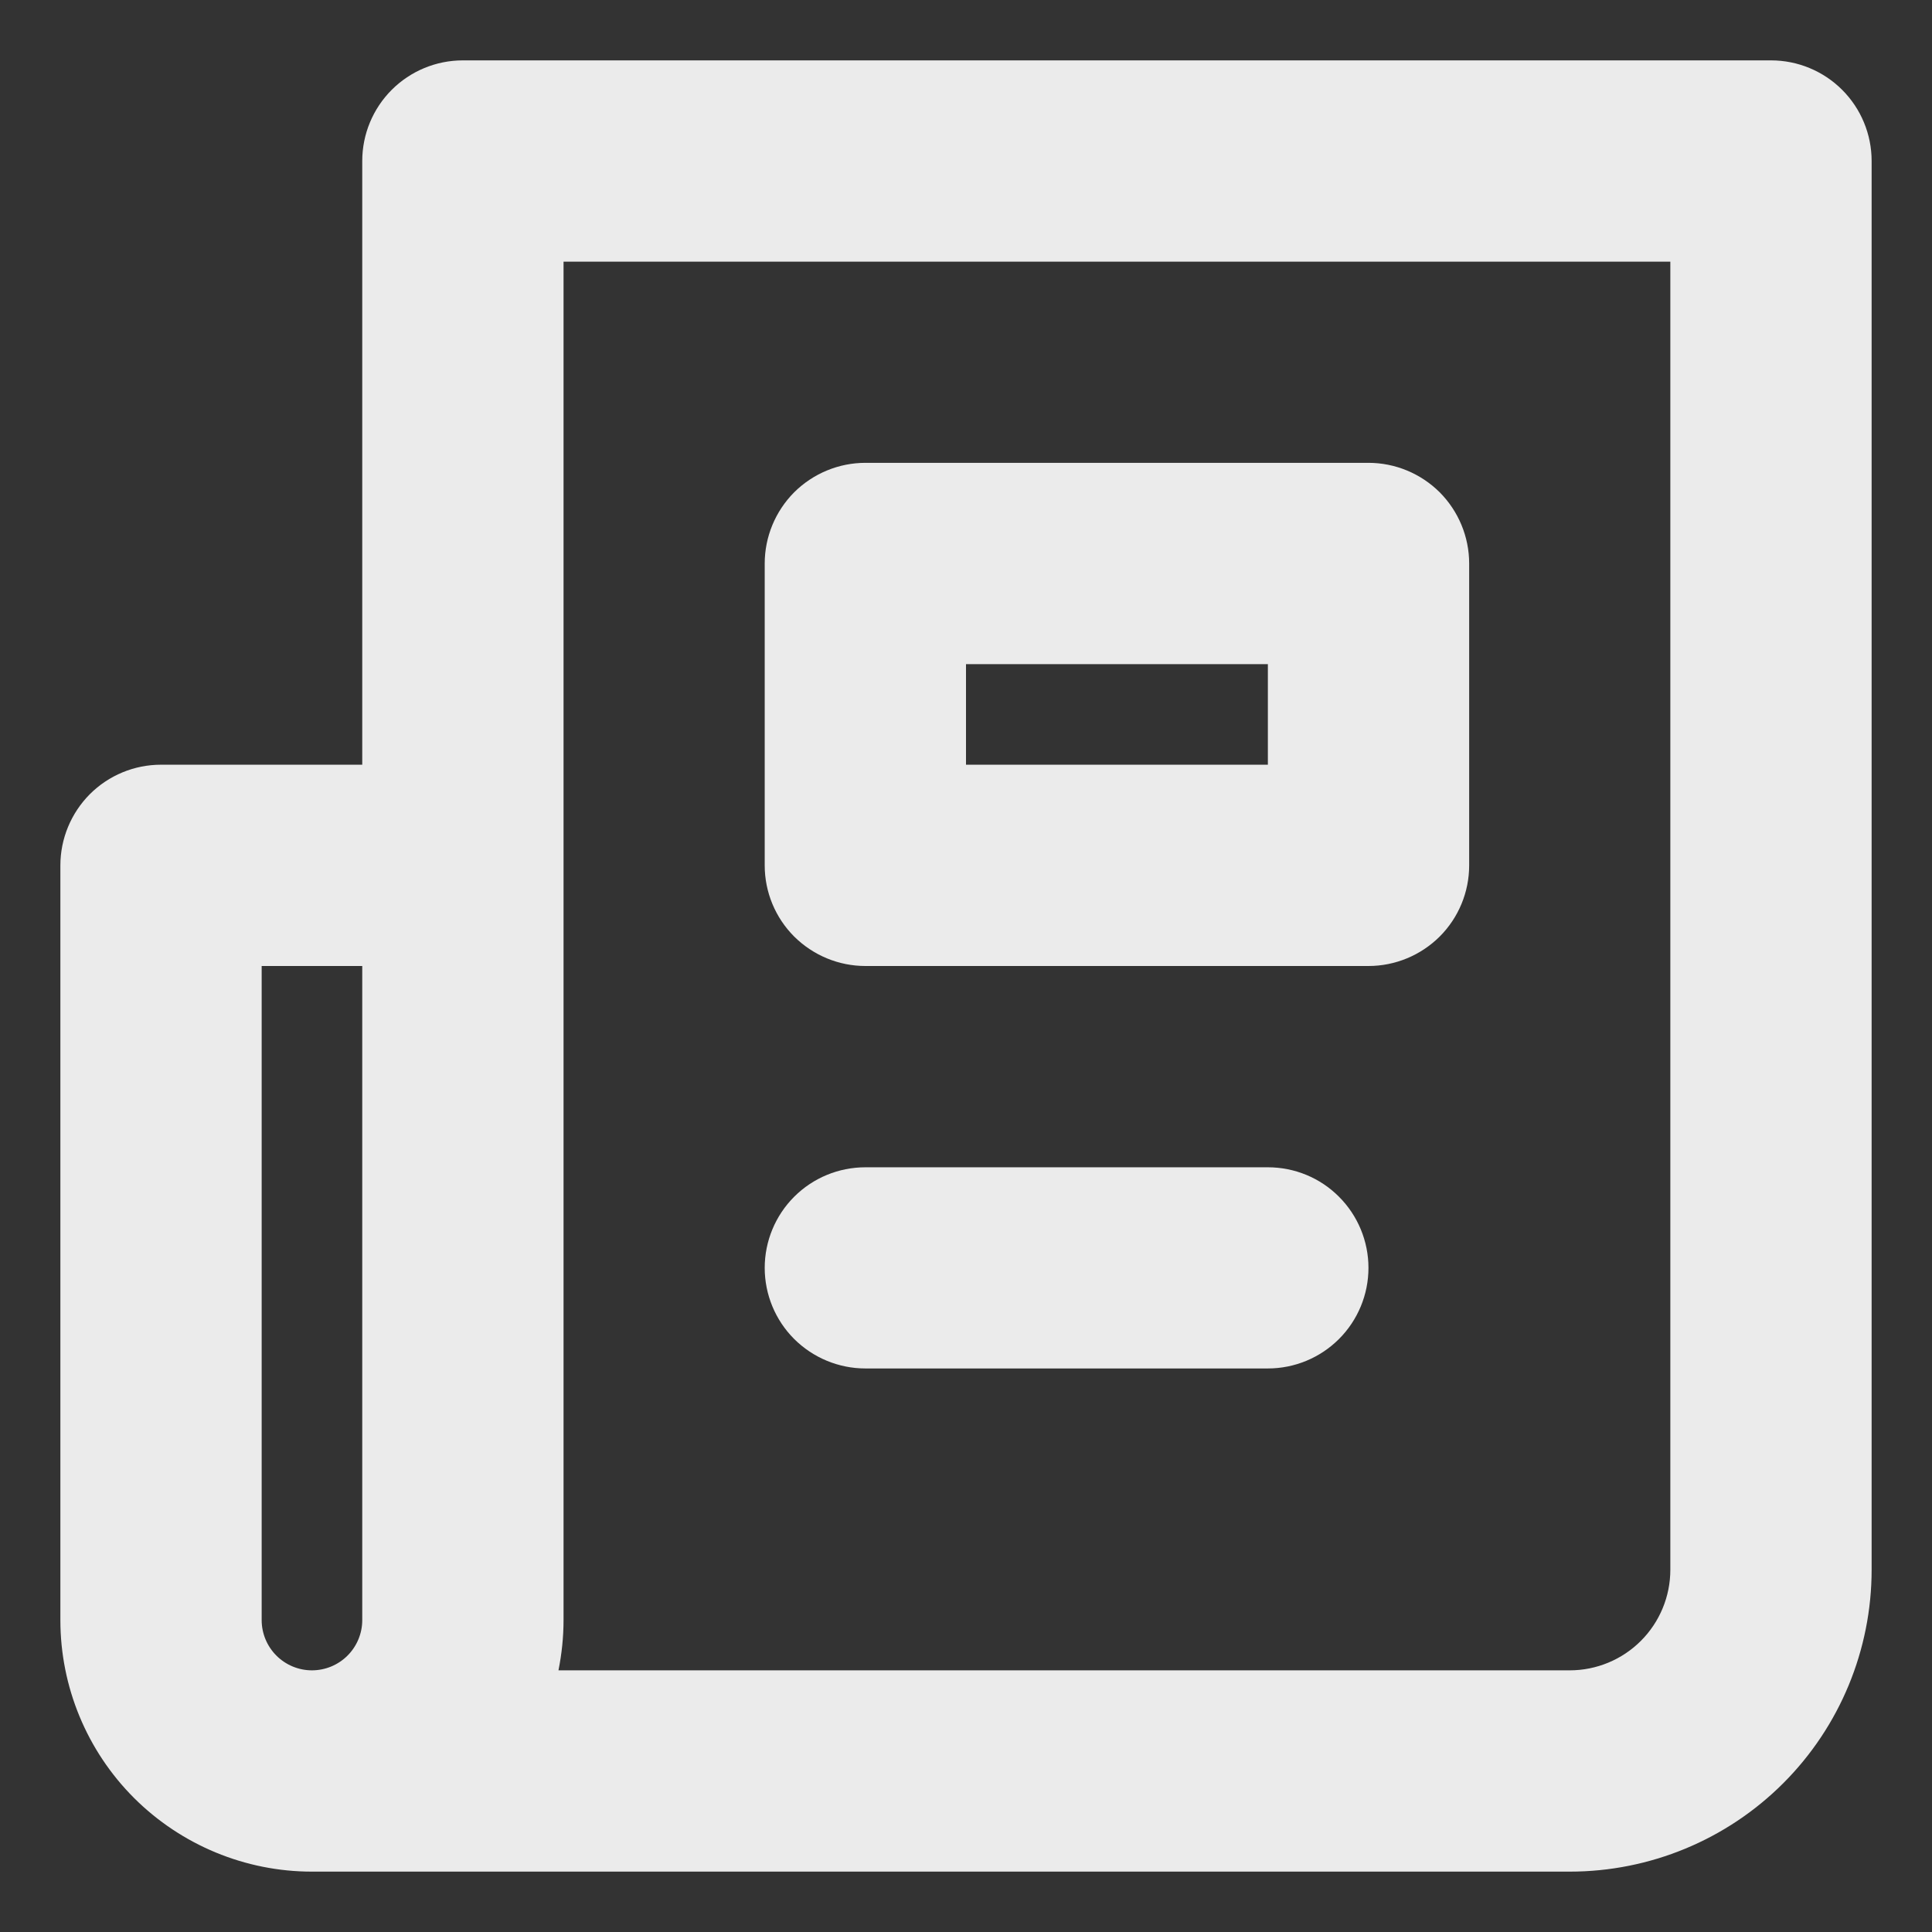 <svg width="16" height="16" viewBox="0 0 16 16" fill="none" xmlns="http://www.w3.org/2000/svg">
<rect x="0" y="0" width="16" height="16" fill="#333333" stroke="none"/>
<path fill-rule="evenodd" clip-rule="evenodd" d="M3 1.333C3 1.112 3.088 0.9 3.244 0.744C3.4 0.588 3.612 0.5 3.833 0.5H14.667C14.888 0.5 15.1 0.588 15.256 0.744C15.412 0.9 15.5 1.112 15.5 1.333V13C15.5 13.663 15.237 14.299 14.768 14.768C14.299 15.237 13.663 15.5 13 15.5H2.583C2.031 15.5 1.501 15.28 1.11 14.89C0.719 14.499 0.5 13.969 0.5 13.417V7.167C0.5 6.946 0.588 6.734 0.744 6.577C0.9 6.421 1.112 6.333 1.333 6.333H3V1.333ZM3 8H2.167V13.417C2.167 13.527 2.211 13.633 2.289 13.711C2.367 13.789 2.473 13.833 2.583 13.833C2.694 13.833 2.8 13.789 2.878 13.711C2.956 13.633 3 13.527 3 13.417V8ZM4.625 13.833H13C13.221 13.833 13.433 13.745 13.589 13.589C13.745 13.433 13.833 13.221 13.833 13V2.167H4.667V13.417C4.667 13.559 4.652 13.698 4.625 13.833ZM6.333 4.667C6.333 4.446 6.421 4.234 6.577 4.077C6.734 3.921 6.946 3.833 7.167 3.833H11.333C11.554 3.833 11.766 3.921 11.923 4.077C12.079 4.234 12.167 4.446 12.167 4.667V7.167C12.167 7.388 12.079 7.6 11.923 7.756C11.766 7.912 11.554 8 11.333 8H7.167C6.946 8 6.734 7.912 6.577 7.756C6.421 7.6 6.333 7.388 6.333 7.167V4.667ZM8 5.5V6.333H10.5V5.5H8ZM6.333 10.5C6.333 10.279 6.421 10.067 6.577 9.911C6.734 9.754 6.946 9.667 7.167 9.667H10.5C10.721 9.667 10.933 9.754 11.089 9.911C11.245 10.067 11.333 10.279 11.333 10.5C11.333 10.721 11.245 10.933 11.089 11.089C10.933 11.245 10.721 11.333 10.5 11.333H7.167C6.946 11.333 6.734 11.245 6.577 11.089C6.421 10.933 6.333 10.721 6.333 10.5Z" fill="white" fill-opacity="0.9"/>
</svg>
